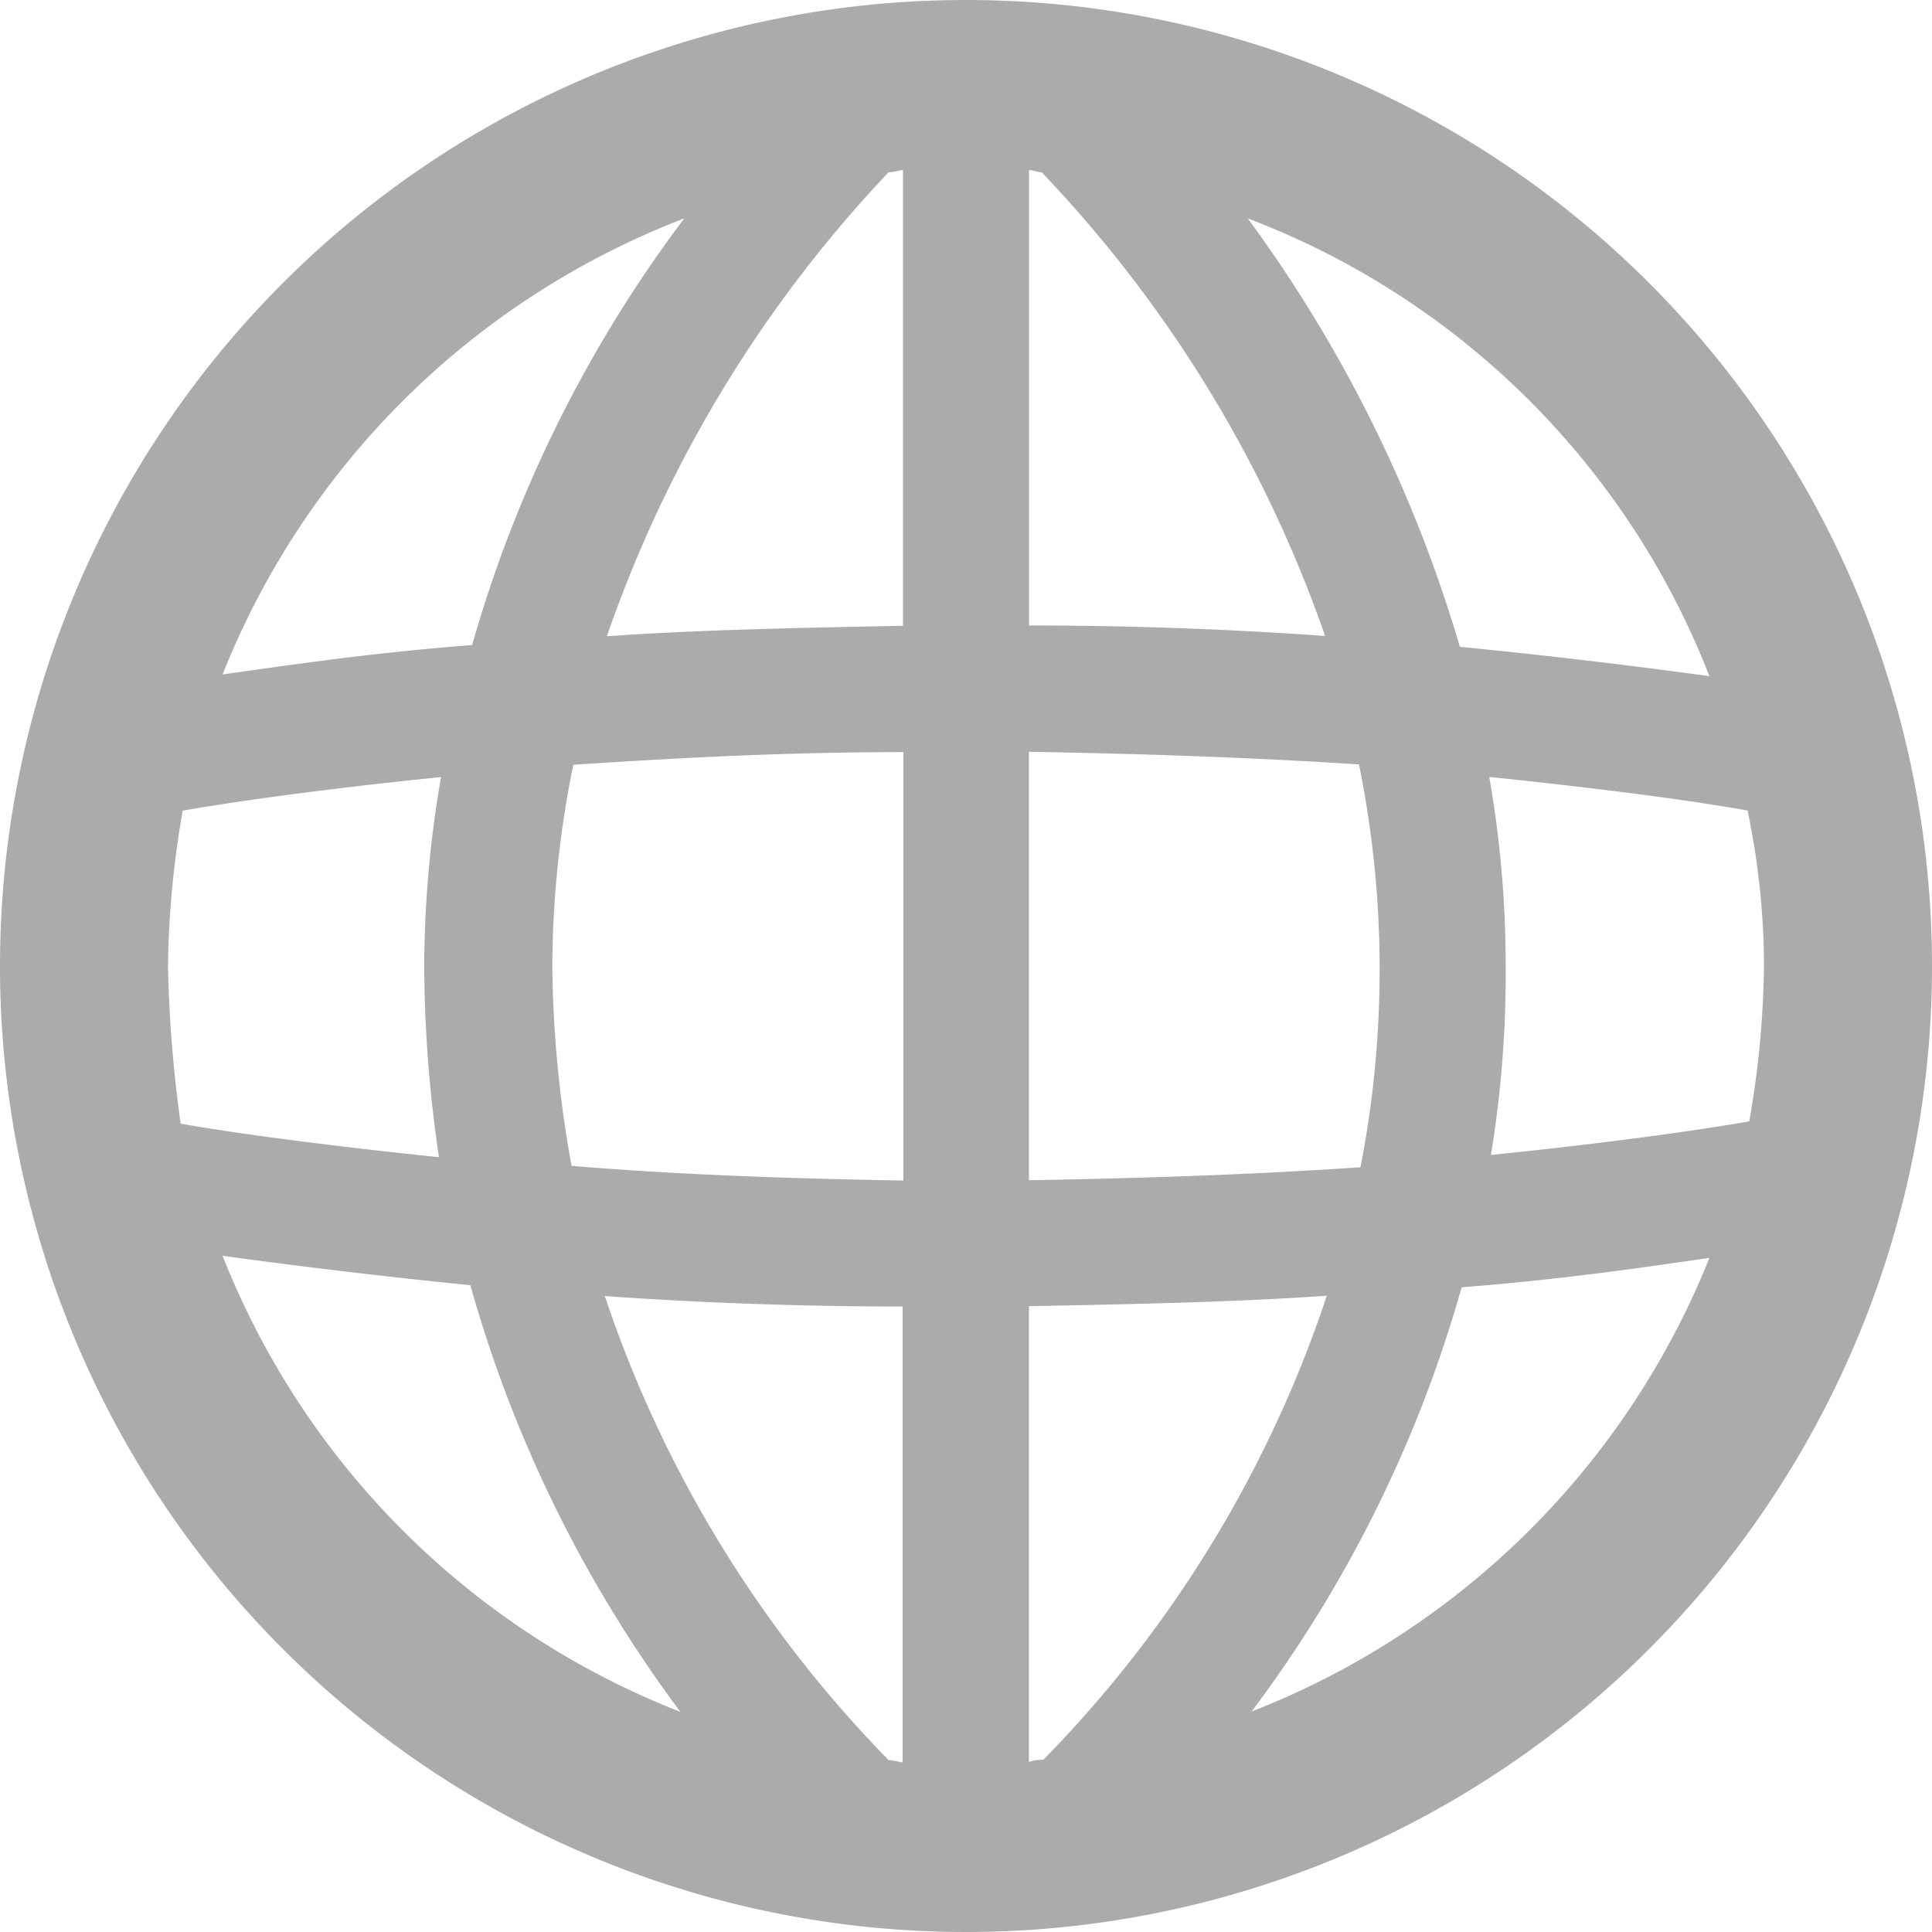 <svg id="Web" xmlns="http://www.w3.org/2000/svg" width="24" height="24" viewBox="0 0 24 24">
  <path id="Vector" d="M12,0A12,12,0,1,0,24,12,12,12,0,0,0,12,0Zm.965,21.861a.509.509,0,0,0-.183.026V16.226c1.357-.026,2.583-.052,3.7-.13a14.957,14.957,0,0,1-3.522,5.765Zm-1.93,0A15.079,15.079,0,0,1,7.513,16.1c1.1.078,2.348.13,3.7.13v5.661c-.052,0-.1-.026-.183-.026ZM2.087,12a11.805,11.805,0,0,1,.183-1.93c.574-.1,1.67-.261,3.209-.417a13.859,13.859,0,0,0-.209,2.374,16.492,16.492,0,0,0,.183,2.348c-1.513-.157-2.635-.313-3.209-.417A16.476,16.476,0,0,1,2.087,12Zm4.774,0a12.716,12.716,0,0,1,.261-2.5c1.2-.078,2.557-.157,4.1-.157v5.322c-1.513-.026-2.9-.078-4.122-.183A14.539,14.539,0,0,1,6.861,12Zm6.078-9.861A15.9,15.9,0,0,1,16.461,7.9c-1.1-.078-2.322-.13-3.678-.13V2.113C12.835,2.113,12.887,2.139,12.939,2.139Zm-1.722-.026V7.774c-1.357.026-2.583.052-3.678.13a15.947,15.947,0,0,1,3.5-5.765c.078,0,.13-.026.183-.026Zm1.565,12.548V9.339c1.513.026,2.9.078,4.1.157A12.778,12.778,0,0,1,16.9,14.5C15.7,14.583,14.322,14.635,12.783,14.661ZM18.5,9.652c1.539.157,2.635.313,3.209.417A9.511,9.511,0,0,1,21.913,12a11.805,11.805,0,0,1-.183,1.93c-.574.1-1.67.261-3.209.417a13.908,13.908,0,0,0,.183-2.374A13.482,13.482,0,0,0,18.5,9.652ZM21.235,8.4c-.73-.1-1.774-.235-3.1-.365A17.131,17.131,0,0,0,15.5,2.713,9.942,9.942,0,0,1,21.235,8.4ZM8.5,2.713a16.148,16.148,0,0,0-2.635,5.3c-1.3.1-2.348.261-3.1.365A10.047,10.047,0,0,1,8.5,2.713ZM2.765,15.6c.73.1,1.774.235,3.078.365a16.149,16.149,0,0,0,2.609,5.3A10.034,10.034,0,0,1,2.765,15.6Zm12.783,5.661a15.99,15.99,0,0,0,2.609-5.27c1.3-.1,2.348-.261,3.078-.365a10.067,10.067,0,0,1-5.687,5.635Z" fill="#ababab"/>
</svg>
